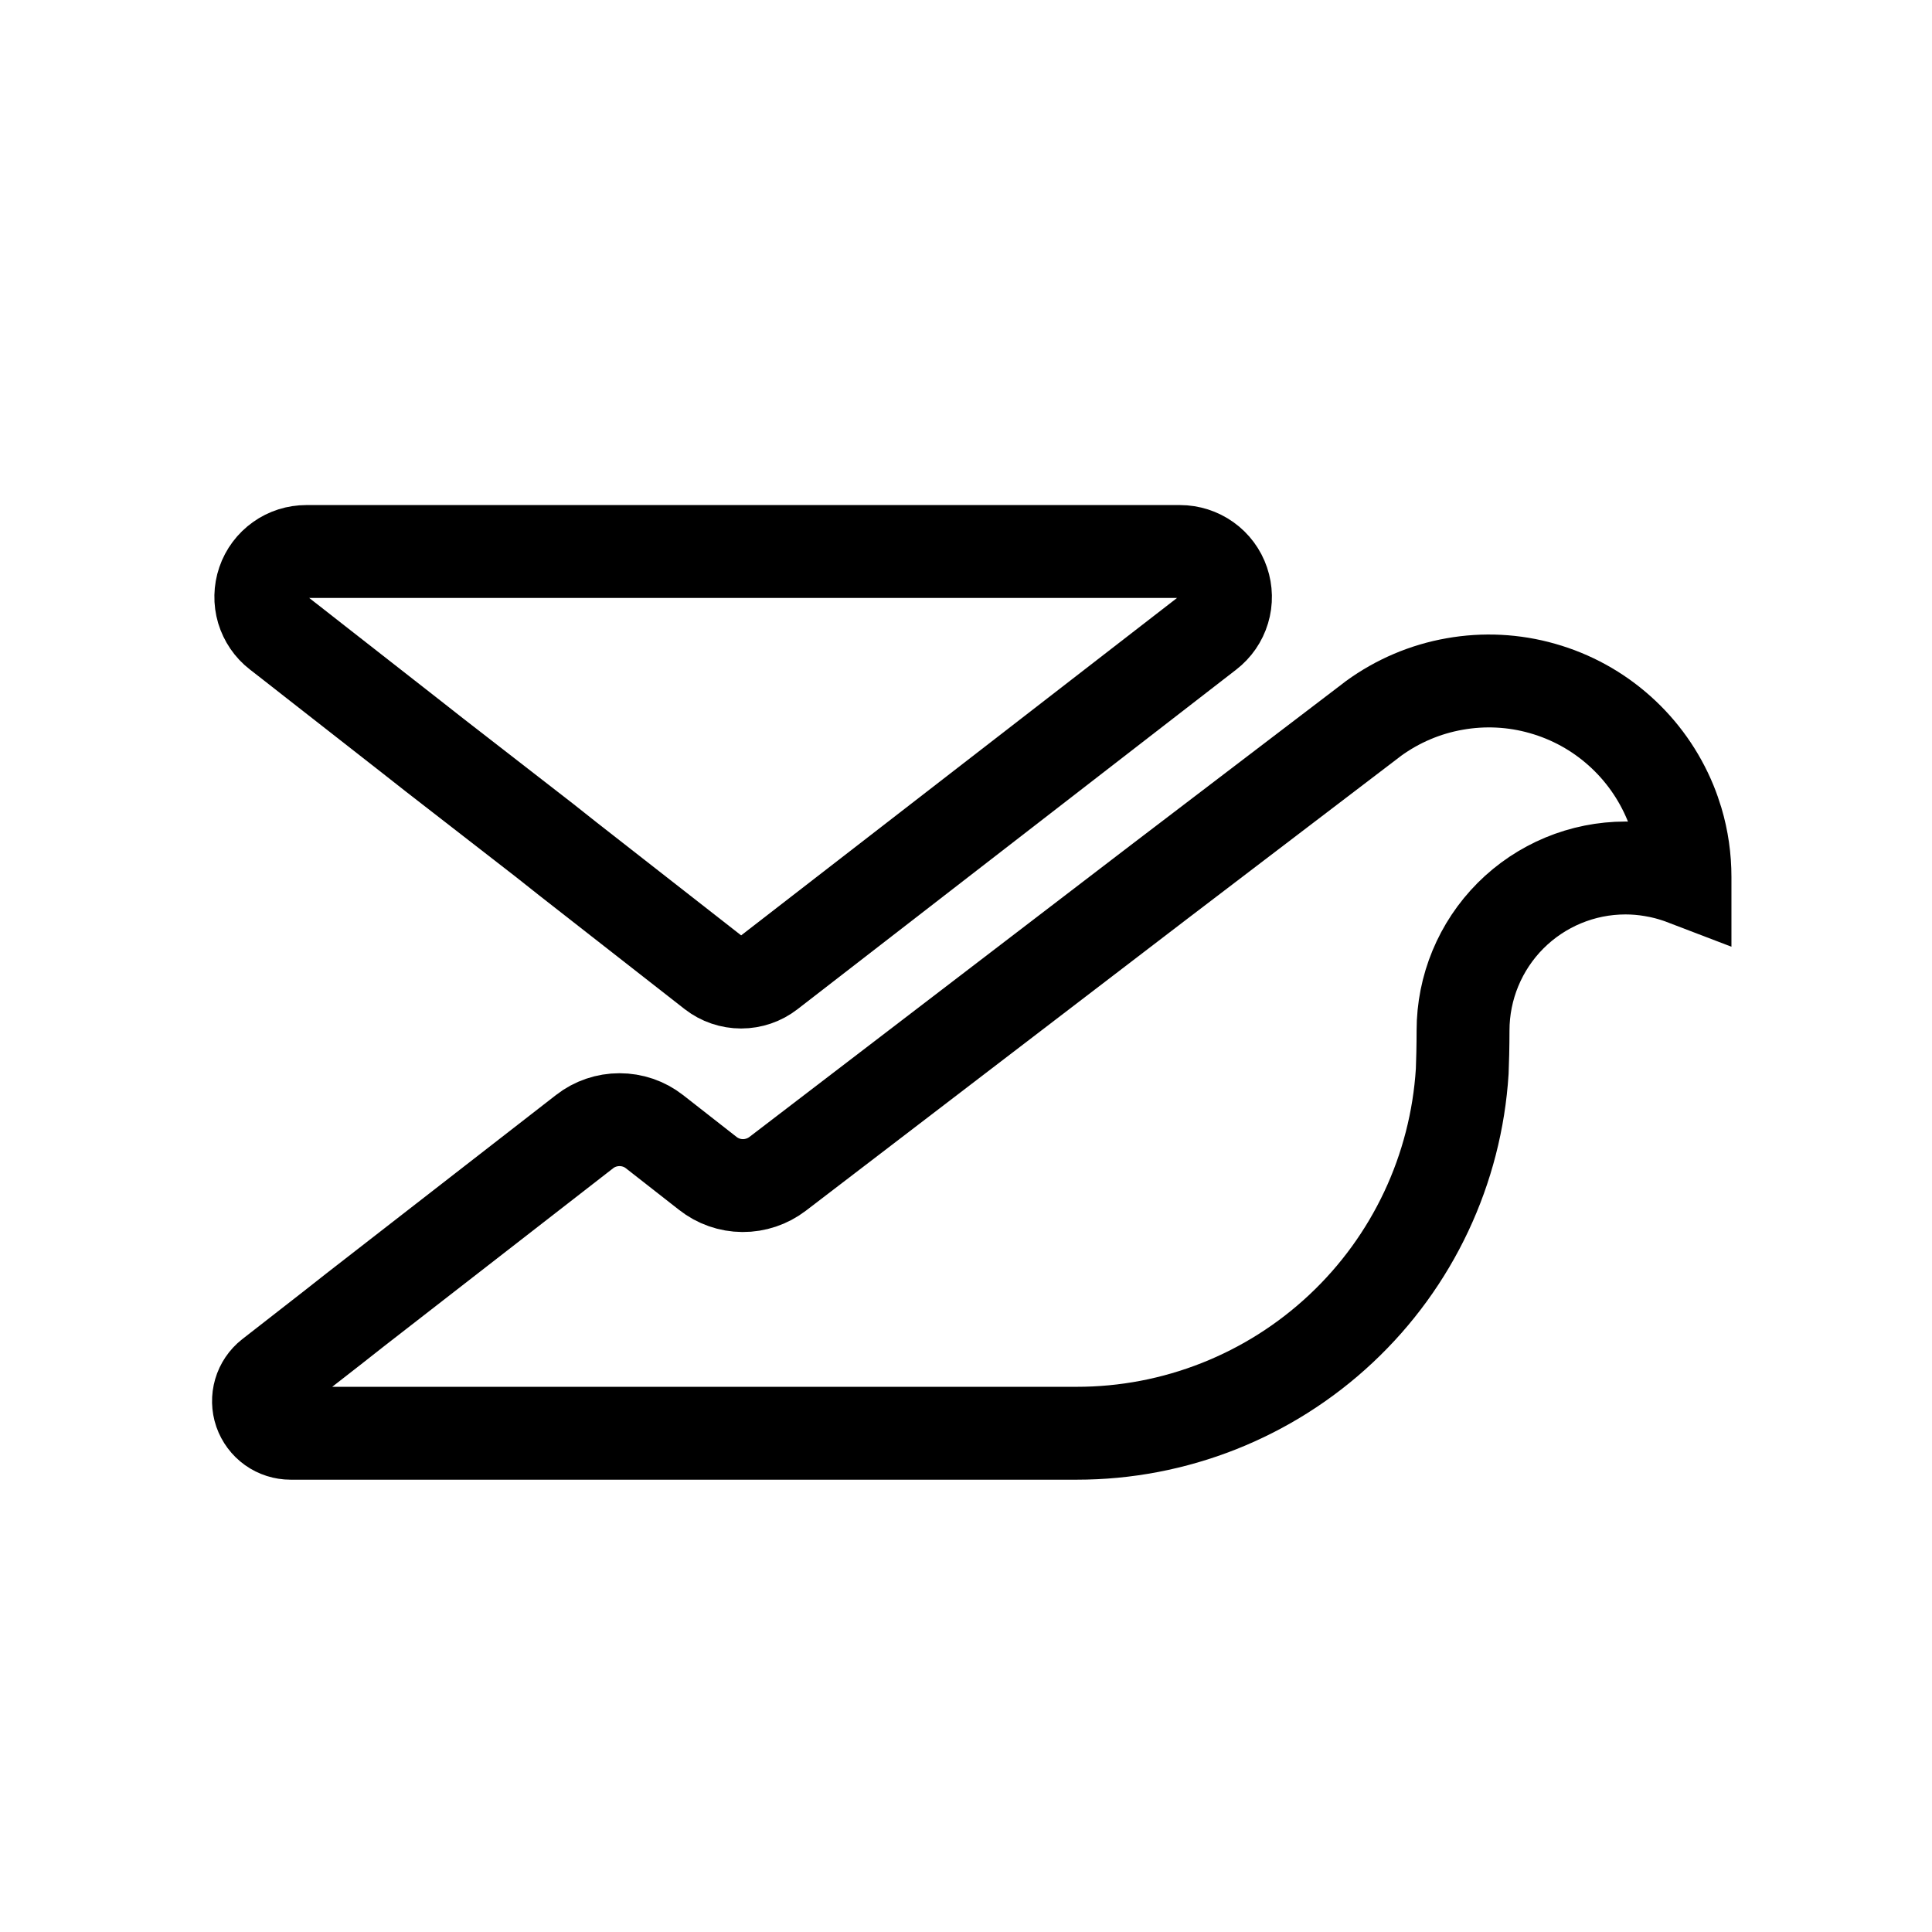 <svg width="26" height="26" viewBox="0 0 26 26" fill="none" xmlns="http://www.w3.org/2000/svg">
<path d="M22.676 11.803V11.832C22.595 11.801 22.512 11.774 22.428 11.752C22.364 11.735 22.299 11.722 22.233 11.711C22.115 11.691 21.995 11.681 21.875 11.681C21.295 11.681 20.739 11.912 20.329 12.322C19.919 12.733 19.689 13.289 19.689 13.869C19.689 14.061 19.683 14.322 19.678 14.417C19.595 15.737 19.013 16.975 18.048 17.88C17.084 18.785 15.811 19.289 14.489 19.288H3.911C3.821 19.288 3.733 19.26 3.66 19.208C3.587 19.156 3.532 19.082 3.502 18.997C3.473 18.912 3.471 18.82 3.496 18.734C3.521 18.648 3.573 18.571 3.643 18.516L4.469 17.872L4.783 17.625L7.867 15.229C8.001 15.124 8.167 15.068 8.337 15.068C8.507 15.068 8.673 15.124 8.807 15.229L9.524 15.79C9.658 15.896 9.823 15.954 9.994 15.955C10.164 15.956 10.33 15.9 10.465 15.797L15.602 11.866L18.458 9.689L18.485 9.668C18.809 9.433 19.182 9.274 19.576 9.205C19.969 9.135 20.374 9.155 20.758 9.265C21.143 9.374 21.498 9.569 21.796 9.836C22.094 10.102 22.328 10.433 22.48 10.803C22.513 10.883 22.541 10.965 22.567 11.049C22.64 11.294 22.676 11.548 22.676 11.803Z" stroke="black" stroke-width="1.25"/>
<path d="M16.254 8.517L10.349 13.088C10.242 13.171 10.11 13.216 9.974 13.216C9.838 13.216 9.706 13.171 9.599 13.088L7.643 11.559L7.33 11.311L5.848 10.161L5.535 9.915L4.245 8.906L3.931 8.66L3.746 8.516C3.645 8.438 3.572 8.33 3.535 8.208C3.499 8.086 3.502 7.955 3.543 7.835C3.584 7.714 3.663 7.609 3.767 7.535C3.87 7.461 3.995 7.422 4.122 7.422H15.88C16.007 7.422 16.132 7.462 16.236 7.536C16.34 7.61 16.418 7.715 16.459 7.836C16.5 7.957 16.503 8.087 16.466 8.209C16.429 8.332 16.355 8.439 16.254 8.517Z" stroke="black" stroke-width="1.25"/>
</svg>
